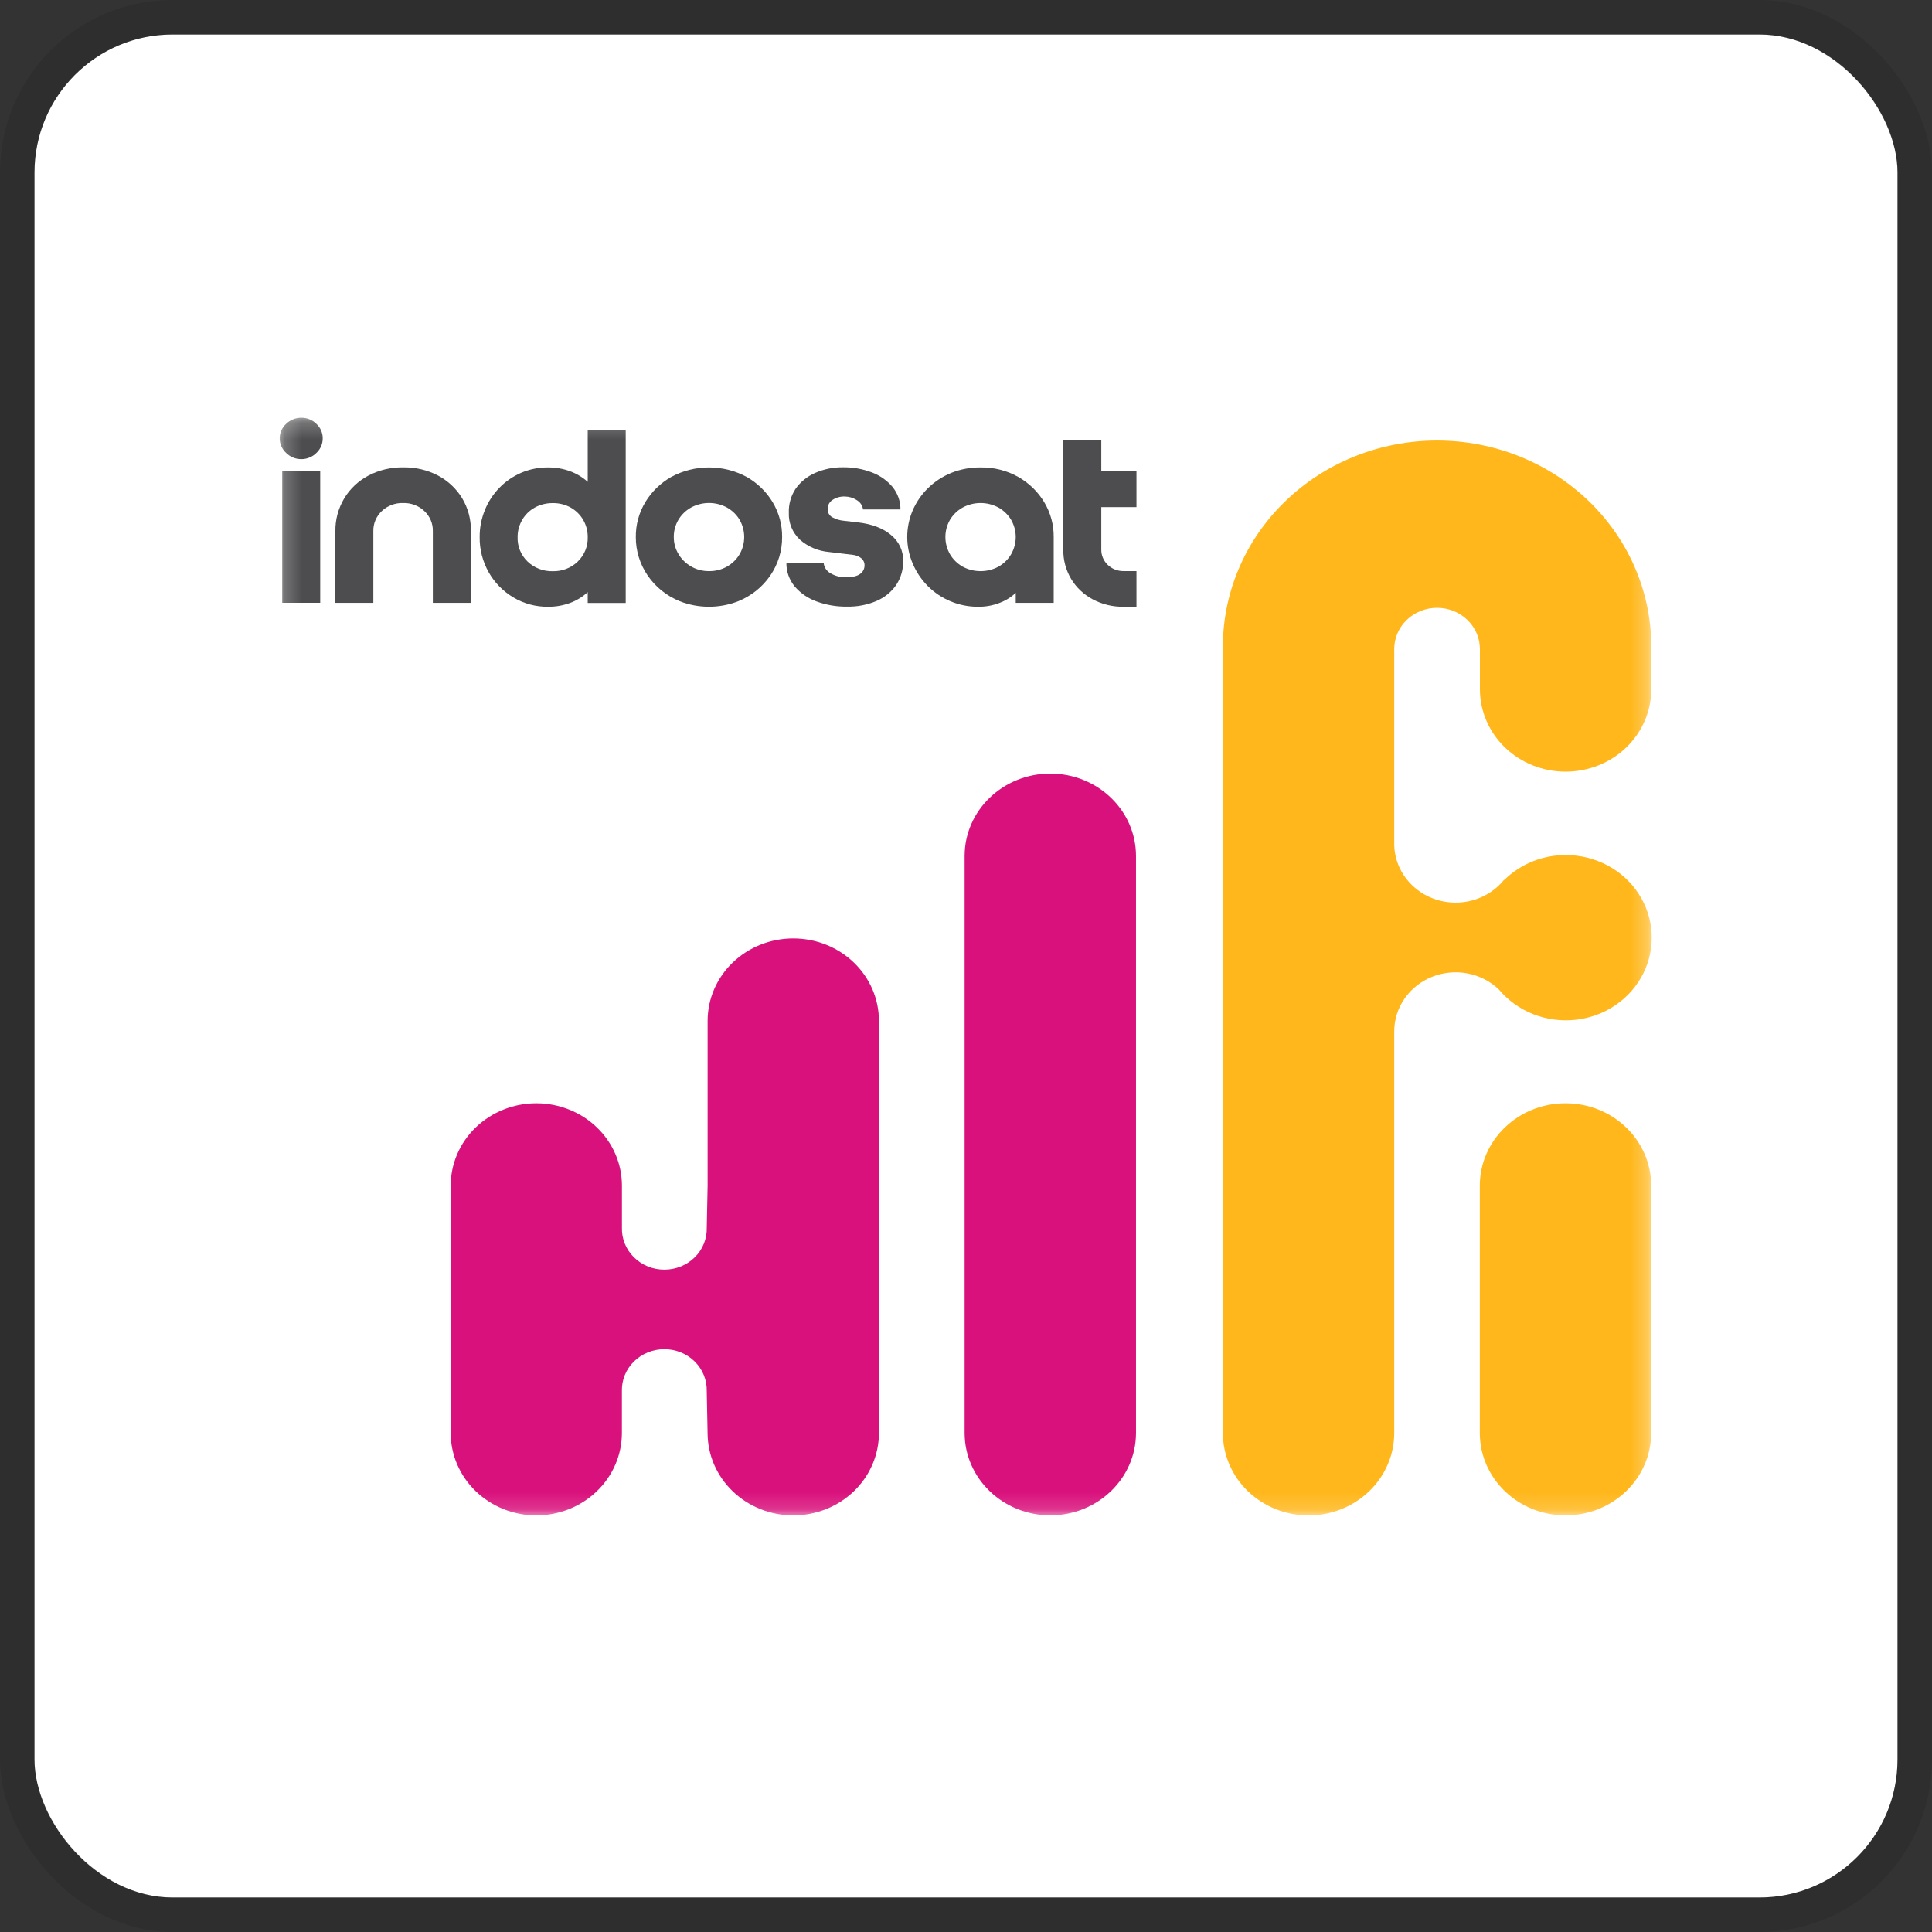 <svg width="112" height="112" viewBox="0 0 112 112" fill="none" xmlns="http://www.w3.org/2000/svg">
<rect x="0" y="0" width="112" height="112" fill="#333333" stroke="none"/>
<g clip-path="url(#clip0_505_171)">
<rect x="2" y="2" width="108" height="108" rx="8" fill="white"/>
<g clip-path="url(#clip1_505_171)">
<mask id="mask0_505_171" style="mask-type:luminance" maskUnits="userSpaceOnUse" x="16" y="24" width="80" height="64">
<path d="M95.75 24.218H16.215V87.846H95.75V24.218Z" fill="white"/>
</mask>
<g mask="url(#mask0_505_171)">
<path d="M16.588 26.257C16.47 26.149 16.376 26.019 16.311 25.875C16.247 25.731 16.214 25.575 16.214 25.419C16.212 25.26 16.244 25.103 16.309 24.957C16.373 24.811 16.468 24.68 16.588 24.572C16.702 24.459 16.838 24.37 16.988 24.309C17.138 24.248 17.299 24.218 17.462 24.218C17.626 24.216 17.789 24.246 17.94 24.307C18.092 24.368 18.229 24.458 18.342 24.572C18.46 24.681 18.554 24.813 18.617 24.959C18.68 25.104 18.711 25.261 18.708 25.419C18.709 25.575 18.677 25.73 18.614 25.874C18.551 26.018 18.459 26.148 18.342 26.257C18.229 26.372 18.093 26.463 17.941 26.525C17.79 26.587 17.627 26.619 17.462 26.617C17.299 26.618 17.137 26.586 16.986 26.524C16.836 26.462 16.701 26.371 16.588 26.257ZM16.361 27.324H18.563V34.945H16.361V27.324Z" fill="#4D4D4F"/>
<path d="M19.443 30.796C19.432 30.128 19.609 29.469 19.956 28.89C20.288 28.338 20.77 27.884 21.349 27.575C21.972 27.248 22.672 27.082 23.381 27.094C24.083 27.082 24.776 27.245 25.392 27.568C25.97 27.875 26.451 28.326 26.786 28.873C27.136 29.456 27.313 30.12 27.299 30.792V34.946H25.092V30.796C25.099 30.578 25.058 30.362 24.974 30.161C24.889 29.959 24.762 29.777 24.6 29.625C24.439 29.472 24.247 29.352 24.037 29.272C23.826 29.192 23.601 29.154 23.375 29.16C23.146 29.152 22.918 29.19 22.705 29.27C22.492 29.35 22.298 29.471 22.135 29.625C21.974 29.777 21.846 29.959 21.762 30.161C21.677 30.362 21.637 30.578 21.643 30.796V34.946H19.443V30.796Z" fill="#4D4D4F"/>
<path d="M29.765 34.635C29.165 34.279 28.672 33.778 28.335 33.182C27.979 32.554 27.797 31.849 27.807 31.135C27.802 30.599 27.905 30.067 28.108 29.568C28.3 29.09 28.586 28.652 28.95 28.277C29.306 27.91 29.735 27.615 30.212 27.409C30.702 27.2 31.233 27.094 31.769 27.098C32.205 27.095 32.638 27.169 33.046 27.317C33.425 27.457 33.773 27.666 34.071 27.932V24.924H36.273V34.954H34.071V34.325C33.777 34.598 33.428 34.812 33.046 34.953C32.638 35.102 32.205 35.177 31.769 35.173C31.061 35.18 30.367 34.994 29.765 34.635ZM33.492 32.554C33.684 32.368 33.834 32.146 33.934 31.902C34.033 31.658 34.08 31.397 34.071 31.135C34.075 30.786 33.984 30.443 33.808 30.138C33.638 29.843 33.389 29.597 33.088 29.425C32.772 29.249 32.412 29.159 32.047 29.165C31.68 29.16 31.317 29.249 30.998 29.425C30.693 29.595 30.442 29.842 30.271 30.138C30.094 30.444 30.002 30.789 30.006 31.14C29.997 31.4 30.043 31.66 30.142 31.903C30.241 32.146 30.391 32.367 30.582 32.552C30.774 32.736 31.003 32.882 31.254 32.978C31.506 33.075 31.776 33.12 32.047 33.113C32.315 33.119 32.581 33.073 32.83 32.977C33.078 32.881 33.303 32.737 33.492 32.554Z" fill="#4D4D4F"/>
<path d="M39.404 34.853C38.646 34.544 38 34.026 37.547 33.364C37.094 32.702 36.855 31.926 36.859 31.134C36.85 30.424 37.04 29.725 37.409 29.11C37.772 28.506 38.29 28.003 38.913 27.648C39.581 27.287 40.334 27.098 41.099 27.098C41.865 27.098 42.618 27.287 43.286 27.648C43.909 28.003 44.427 28.506 44.79 29.11C45.159 29.725 45.349 30.424 45.34 31.134C45.346 31.927 45.107 32.703 44.654 33.365C44.201 34.027 43.554 34.545 42.795 34.853C41.708 35.279 40.491 35.279 39.404 34.853ZM42.149 32.842C42.454 32.668 42.705 32.42 42.879 32.122C43.052 31.818 43.142 31.477 43.142 31.13C43.142 30.783 43.052 30.442 42.879 30.138C42.705 29.844 42.455 29.598 42.152 29.426C41.833 29.25 41.471 29.158 41.103 29.158C40.735 29.158 40.373 29.25 40.053 29.426C39.75 29.598 39.498 29.843 39.324 30.138C39.146 30.441 39.056 30.784 39.06 31.132C39.057 31.479 39.151 31.819 39.332 32.119C39.508 32.416 39.761 32.664 40.065 32.839C40.378 33.019 40.736 33.112 41.099 33.107C41.468 33.114 41.832 33.023 42.149 32.842Z" fill="#4D4D4F"/>
<path d="M47.343 34.868C46.845 34.69 46.404 34.388 46.067 33.993C45.746 33.602 45.577 33.115 45.59 32.617H47.747C47.755 32.745 47.797 32.87 47.869 32.978C47.941 33.087 48.04 33.176 48.157 33.238C48.421 33.392 48.724 33.47 49.032 33.464C49.422 33.464 49.7 33.398 49.868 33.266C49.945 33.21 50.008 33.138 50.051 33.054C50.095 32.971 50.117 32.879 50.117 32.786C50.122 32.703 50.106 32.62 50.07 32.544C50.035 32.467 49.98 32.401 49.912 32.349C49.777 32.246 49.614 32.182 49.442 32.165L48.063 32C47.431 31.947 46.834 31.694 46.367 31.28C46.154 31.078 45.987 30.836 45.878 30.569C45.768 30.302 45.718 30.015 45.73 29.728C45.711 29.233 45.849 28.745 46.126 28.329C46.407 27.933 46.796 27.618 47.249 27.419C47.758 27.194 48.312 27.082 48.871 27.09C49.444 27.083 50.011 27.183 50.543 27.387C51.011 27.563 51.423 27.852 51.74 28.227C52.042 28.6 52.204 29.059 52.201 29.532H50.03C50.016 29.421 49.975 29.314 49.912 29.22C49.848 29.126 49.763 29.047 49.663 28.99C49.461 28.857 49.223 28.786 48.979 28.784C48.72 28.772 48.465 28.843 48.253 28.986C48.167 29.045 48.097 29.123 48.049 29.214C48.002 29.305 47.979 29.406 47.981 29.508C47.975 29.604 47.998 29.7 48.046 29.785C48.094 29.87 48.166 29.94 48.253 29.988C48.448 30.096 48.666 30.163 48.89 30.185L49.745 30.284C50.557 30.379 51.194 30.622 51.659 31.019C51.884 31.203 52.063 31.432 52.184 31.691C52.304 31.95 52.363 32.231 52.357 32.515C52.368 33.009 52.228 33.495 51.953 33.913C51.672 34.317 51.278 34.637 50.817 34.836C50.279 35.065 49.695 35.178 49.107 35.165C48.505 35.175 47.906 35.074 47.343 34.868Z" fill="#4D4D4F"/>
<path d="M59.03 27.649C59.653 28.004 60.171 28.507 60.534 29.111C60.903 29.726 61.093 30.425 61.084 31.135V34.946H58.883V34.367C58.612 34.623 58.29 34.822 57.936 34.953C57.547 35.102 57.131 35.177 56.712 35.173C56.156 35.177 55.606 35.068 55.097 34.854C54.606 34.648 54.162 34.351 53.791 33.979C53.419 33.606 53.123 33.168 52.919 32.689C52.491 31.706 52.484 30.599 52.9 29.611C53.316 28.624 54.122 27.834 55.141 27.416C55.678 27.2 56.255 27.092 56.837 27.098C57.606 27.084 58.366 27.274 59.03 27.649ZM57.893 32.843C58.197 32.668 58.447 32.42 58.619 32.123C58.792 31.819 58.883 31.478 58.883 31.132C58.883 30.785 58.792 30.444 58.619 30.14C58.446 29.846 58.195 29.601 57.893 29.428C57.573 29.253 57.212 29.16 56.843 29.16C56.475 29.16 56.114 29.253 55.794 29.428C55.492 29.6 55.242 29.845 55.068 30.139C54.895 30.442 54.805 30.783 54.805 31.13C54.805 31.476 54.895 31.817 55.068 32.121C55.24 32.418 55.491 32.667 55.794 32.842C56.114 33.017 56.475 33.109 56.843 33.109C57.212 33.109 57.573 33.019 57.893 32.843Z" fill="#4D4D4F"/>
<path d="M63.344 34.742C62.825 34.465 62.394 34.057 62.096 33.563C61.789 33.049 61.632 32.464 61.641 31.87V25.49H63.843V27.325H65.882V29.399H63.843V31.865C63.841 32.029 63.874 32.191 63.938 32.342C64.002 32.493 64.097 32.631 64.217 32.746C64.338 32.862 64.48 32.953 64.638 33.015C64.795 33.077 64.963 33.108 65.133 33.106H65.882V35.173H65.133C64.508 35.182 63.891 35.034 63.344 34.742Z" fill="#4D4D4F"/>
<path d="M90.767 49.568C90.105 49.566 89.448 49.693 88.837 49.94C88.226 50.188 87.673 50.55 87.21 51.006H87.19C86.74 51.562 86.123 51.971 85.422 52.177C84.722 52.383 83.972 52.376 83.276 52.157C82.58 51.939 81.971 51.518 81.532 50.954C81.094 50.39 80.846 49.709 80.825 49.005V37.737C80.825 37.7 80.825 37.662 80.825 37.624C80.825 36.99 81.086 36.383 81.552 35.935C82.018 35.487 82.649 35.235 83.308 35.235C83.967 35.235 84.599 35.487 85.064 35.935C85.53 36.383 85.792 36.99 85.792 37.624V39.956C85.792 41.223 86.315 42.438 87.246 43.334C88.178 44.23 89.442 44.733 90.759 44.733C92.076 44.733 93.34 44.23 94.271 43.334C95.203 42.438 95.726 41.223 95.726 39.956V37.624C95.745 36.044 95.438 34.475 94.823 33.01C94.207 31.544 93.296 30.211 92.141 29.087C90.986 27.963 89.611 27.07 88.095 26.461C86.579 25.852 84.952 25.538 83.309 25.538C81.666 25.538 80.039 25.852 78.523 26.461C77.007 27.07 75.632 27.963 74.477 29.087C73.322 30.211 72.41 31.544 71.795 33.01C71.18 34.475 70.873 36.044 70.892 37.624C70.892 37.662 70.892 37.7 70.892 37.737V83.069C70.891 83.696 71.019 84.317 71.268 84.897C71.517 85.477 71.882 86.004 72.343 86.448C72.803 86.891 73.35 87.244 73.953 87.485C74.555 87.725 75.2 87.849 75.852 87.85C76.505 87.851 77.152 87.728 77.755 87.487C78.359 87.247 78.907 86.895 79.369 86.451C79.831 86.007 80.197 85.48 80.447 84.899C80.697 84.319 80.825 83.697 80.825 83.069V59.793C80.824 59.117 81.031 58.456 81.42 57.894C81.809 57.331 82.362 56.891 83.01 56.63C83.658 56.37 84.372 56.299 85.062 56.428C85.751 56.557 86.386 56.88 86.885 57.355C87.412 57.987 88.097 58.48 88.876 58.789C89.654 59.097 90.502 59.211 91.339 59.119C92.176 59.027 92.975 58.732 93.661 58.262C94.347 57.793 94.898 57.163 95.263 56.433C95.627 55.702 95.793 54.895 95.745 54.086C95.697 53.277 95.437 52.493 94.989 51.807C94.54 51.121 93.918 50.556 93.181 50.165C92.443 49.773 91.615 49.568 90.772 49.568H90.767Z" fill="#FFB71B"/>
<path d="M65.855 49.623C65.855 46.984 63.631 44.845 60.888 44.845C58.145 44.845 55.92 46.984 55.92 49.623V83.067C55.92 85.706 58.145 87.845 60.888 87.845C63.631 87.845 65.855 85.706 65.855 83.067V49.623Z" fill="#D9117C"/>
<path d="M45.986 54.401C44.669 54.401 43.406 54.905 42.475 55.801C41.544 56.697 41.021 57.912 41.021 59.179V68.733L40.971 71.175C40.98 71.491 40.923 71.805 40.803 72.099C40.684 72.394 40.504 72.662 40.275 72.888C40.045 73.115 39.772 73.294 39.469 73.417C39.166 73.54 38.841 73.603 38.513 73.603C38.184 73.603 37.859 73.54 37.556 73.417C37.254 73.294 36.98 73.115 36.751 72.888C36.522 72.662 36.342 72.394 36.222 72.099C36.102 71.805 36.045 71.491 36.054 71.175V68.733C36.054 68.106 35.925 67.484 35.676 66.905C35.426 66.325 35.06 65.798 34.598 65.355C34.137 64.911 33.589 64.559 32.986 64.32C32.383 64.08 31.737 63.956 31.085 63.957C29.77 63.959 28.509 64.463 27.579 65.359C26.65 66.254 26.128 67.468 26.128 68.733V83.068C26.127 84.334 26.649 85.549 27.578 86.445C28.508 87.342 29.769 87.847 31.085 87.849C32.402 87.849 33.666 87.346 34.597 86.45C35.529 85.554 36.052 84.338 36.052 83.071V80.641C36.044 80.325 36.101 80.011 36.22 79.716C36.34 79.422 36.52 79.154 36.749 78.928C36.978 78.701 37.252 78.521 37.555 78.399C37.857 78.276 38.182 78.213 38.511 78.213C38.839 78.213 39.165 78.276 39.467 78.399C39.77 78.521 40.044 78.701 40.273 78.928C40.502 79.154 40.682 79.422 40.801 79.716C40.921 80.011 40.978 80.325 40.97 80.641L41.019 83.068C41.019 83.695 41.147 84.317 41.396 84.897C41.646 85.477 42.011 86.004 42.473 86.448C42.934 86.893 43.482 87.245 44.085 87.485C44.688 87.725 45.334 87.849 45.986 87.849C47.304 87.849 48.567 87.346 49.499 86.45C50.43 85.554 50.953 84.338 50.953 83.071V59.179C50.953 57.912 50.43 56.696 49.499 55.8C48.567 54.904 47.304 54.401 45.986 54.401Z" fill="#D9117C"/>
<path d="M95.721 68.736C95.721 66.097 93.497 63.958 90.754 63.958C88.01 63.958 85.786 66.097 85.786 68.736V83.069C85.786 85.708 88.01 87.847 90.754 87.847C93.497 87.847 95.721 85.708 95.721 83.069V68.736Z" fill="#FFB71B"/>
</g>
</g>
</g>
<rect x="1" y="1" width="110" height="110" rx="9" stroke="black" stroke-opacity="0.1" stroke-width="2"/>
<defs>
<clipPath id="clip0_505_171">
<rect x="2" y="2" width="108" height="108" rx="8" fill="white"/>
</clipPath>
<clipPath id="clip1_505_171">
<rect width="80" height="64" fill="white" transform="translate(16 24)"/>
</clipPath>
</defs>
</svg>
